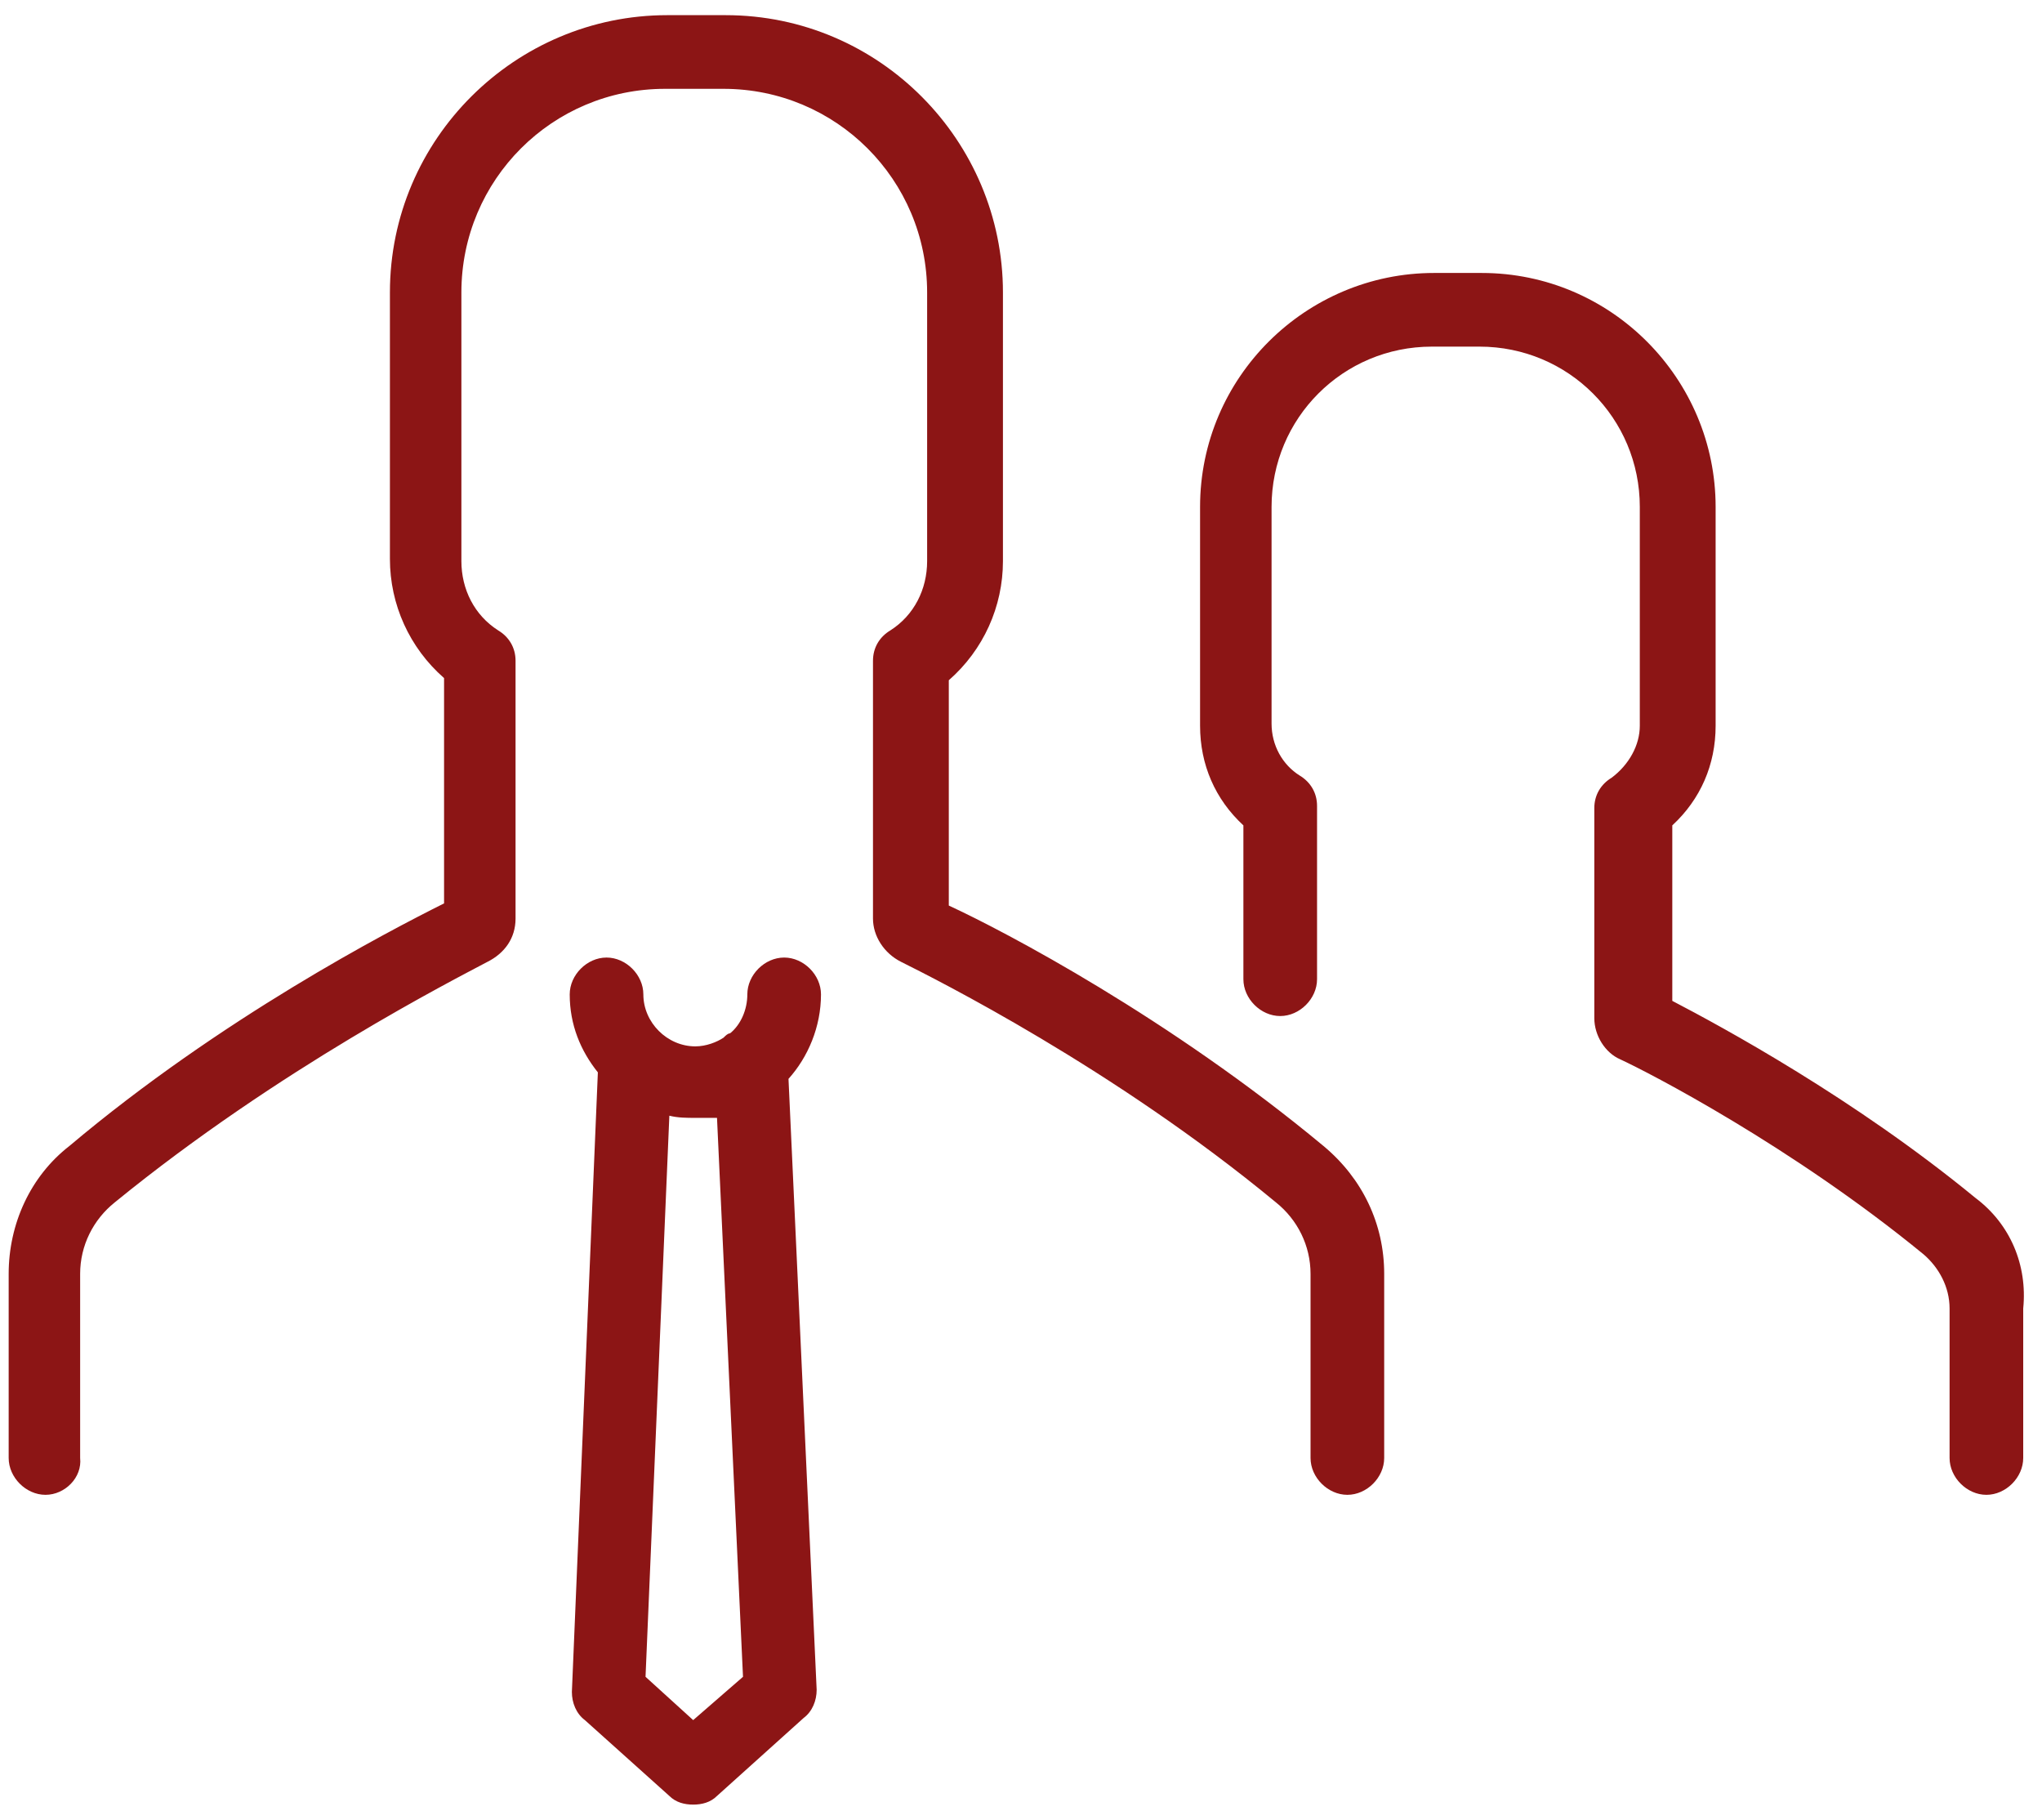 <?xml version="1.0" encoding="UTF-8"?>
<svg width="101px" height="90px" viewBox="0 0 101 90" version="1.1" xmlns="http://www.w3.org/2000/svg" xmlns:xlink="http://www.w3.org/1999/xlink">
    <!-- Generator: Sketch 53.2 (72643) - https://sketchapp.com -->
    <title>noun_business team_218450</title>

    <g id="Page-1" stroke="none" stroke-width="1" fill="none" fill-rule="evenodd">
        <g id="Design-Thinking-LP" transform="translate(-667, -6451)" fill="#8C1515" fill-rule="nonzero">
            <g id="who-should-attend" transform="translate(150, 6310)">
                <g id="noun_business-team_218450" transform="translate(517, 141)">
                    <path d="M5.679,59.464 C4.607,60.321 3.964,61.607 3.964,63 L3.964,72.107 C4.071,73.071 3.214,73.929 2.25,73.929 C1.286,73.929 0.429,73.071 0.429,72.107 L0.429,63 C0.429,60.536 1.5,58.179 3.429,56.679 C10.929,50.357 19.179,46.071 21.964,44.679 L21.964,33.536 C20.25,32.036 19.286,29.893 19.286,27.643 L19.286,14.464 C19.286,6.857 25.5,0.75 33,0.75 L35.893,0.75 C43.5,0.75 49.607,6.964 49.607,14.464 L49.607,27.75 C49.607,30 48.643,32.143 46.929,33.643 L46.929,44.786 C49.714,46.071 57.857,50.357 65.464,56.679 C67.393,58.286 68.464,60.536 68.464,63 L68.464,72.107 C68.464,73.071 67.607,73.929 66.643,73.929 C65.679,73.929 64.821,73.071 64.821,72.107 L64.821,63 C64.821,61.607 64.179,60.321 63.107,59.464 C55.071,52.821 46.286,48.429 44.571,47.571 C43.714,47.143 43.179,46.286 43.179,45.429 L43.179,32.679 C43.179,32.036 43.5,31.5 44.036,31.179 C45.214,30.429 45.857,29.143 45.857,27.75 L45.857,14.464 C45.857,8.893 41.357,4.393 35.786,4.393 L32.893,4.393 C27.321,4.393 22.821,8.893 22.821,14.464 L22.821,27.75 C22.821,29.143 23.464,30.429 24.643,31.179 C25.179,31.5 25.5,32.036 25.5,32.679 L25.5,45.429 C25.5,46.393 24.964,47.143 24.107,47.571 C22.5,48.429 13.821,52.821 5.679,59.464 Z M97.714,59.25 C91.714,54.321 85.179,50.786 82.714,49.5 L82.714,40.821 C84.107,39.536 84.857,37.821 84.857,35.893 L84.857,25.071 C84.857,18.75 79.714,13.5 73.286,13.5 L70.929,13.5 C64.607,13.5 59.357,18.643 59.357,25.071 L59.357,35.893 C59.357,37.821 60.107,39.536 61.5,40.821 L61.5,48.429 C61.5,49.393 62.357,50.25 63.321,50.25 C64.286,50.25 65.143,49.393 65.143,48.429 L65.143,39.857 C65.143,39.214 64.821,38.679 64.286,38.357 C63.429,37.821 62.893,36.857 62.893,35.786 L62.893,25.071 C62.893,20.679 66.429,17.143 70.821,17.143 L73.179,17.143 C77.571,17.143 81.107,20.679 81.107,25.071 L81.107,35.893 C81.107,36.857 80.571,37.821 79.714,38.464 C79.179,38.786 78.857,39.321 78.857,39.964 L78.857,50.357 C78.857,51.214 79.393,52.071 80.143,52.393 C81.536,53.036 88.607,56.679 95.143,62.036 C95.893,62.679 96.429,63.643 96.429,64.714 L96.429,72.107 C96.429,73.071 97.286,73.929 98.25,73.929 C99.214,73.929 100.071,73.071 100.071,72.107 L100.071,64.714 C100.286,62.571 99.429,60.536 97.714,59.25 Z M28.286,83.679 L29.571,53.036 C28.714,51.964 28.179,50.679 28.179,49.179 C28.179,48.214 29.036,47.357 30,47.357 C30.964,47.357 31.821,48.214 31.821,49.179 C31.821,50.571 33,51.75 34.393,51.75 C34.929,51.75 35.464,51.536 35.786,51.321 C35.893,51.214 36,51.107 36.107,51.107 C36.643,50.679 36.964,49.929 36.964,49.179 C36.964,48.214 37.821,47.357 38.786,47.357 C39.75,47.357 40.607,48.214 40.607,49.179 C40.607,50.786 39.964,52.286 39,53.357 L40.393,83.571 C40.393,84.107 40.179,84.643 39.75,84.964 L35.464,88.821 C35.143,89.143 34.714,89.25 34.286,89.25 C33.857,89.25 33.429,89.143 33.107,88.821 L28.929,85.071 C28.5,84.75 28.286,84.214 28.286,83.679 Z M34.393,55.286 C33.964,55.286 33.536,55.286 33.107,55.179 L31.929,82.929 L34.286,85.071 L36.75,82.929 L35.464,55.286 C35.143,55.286 34.821,55.286 34.393,55.286 Z" id="Shape"></path>
                </g>
            </g>
        </g>
    </g>
</svg>